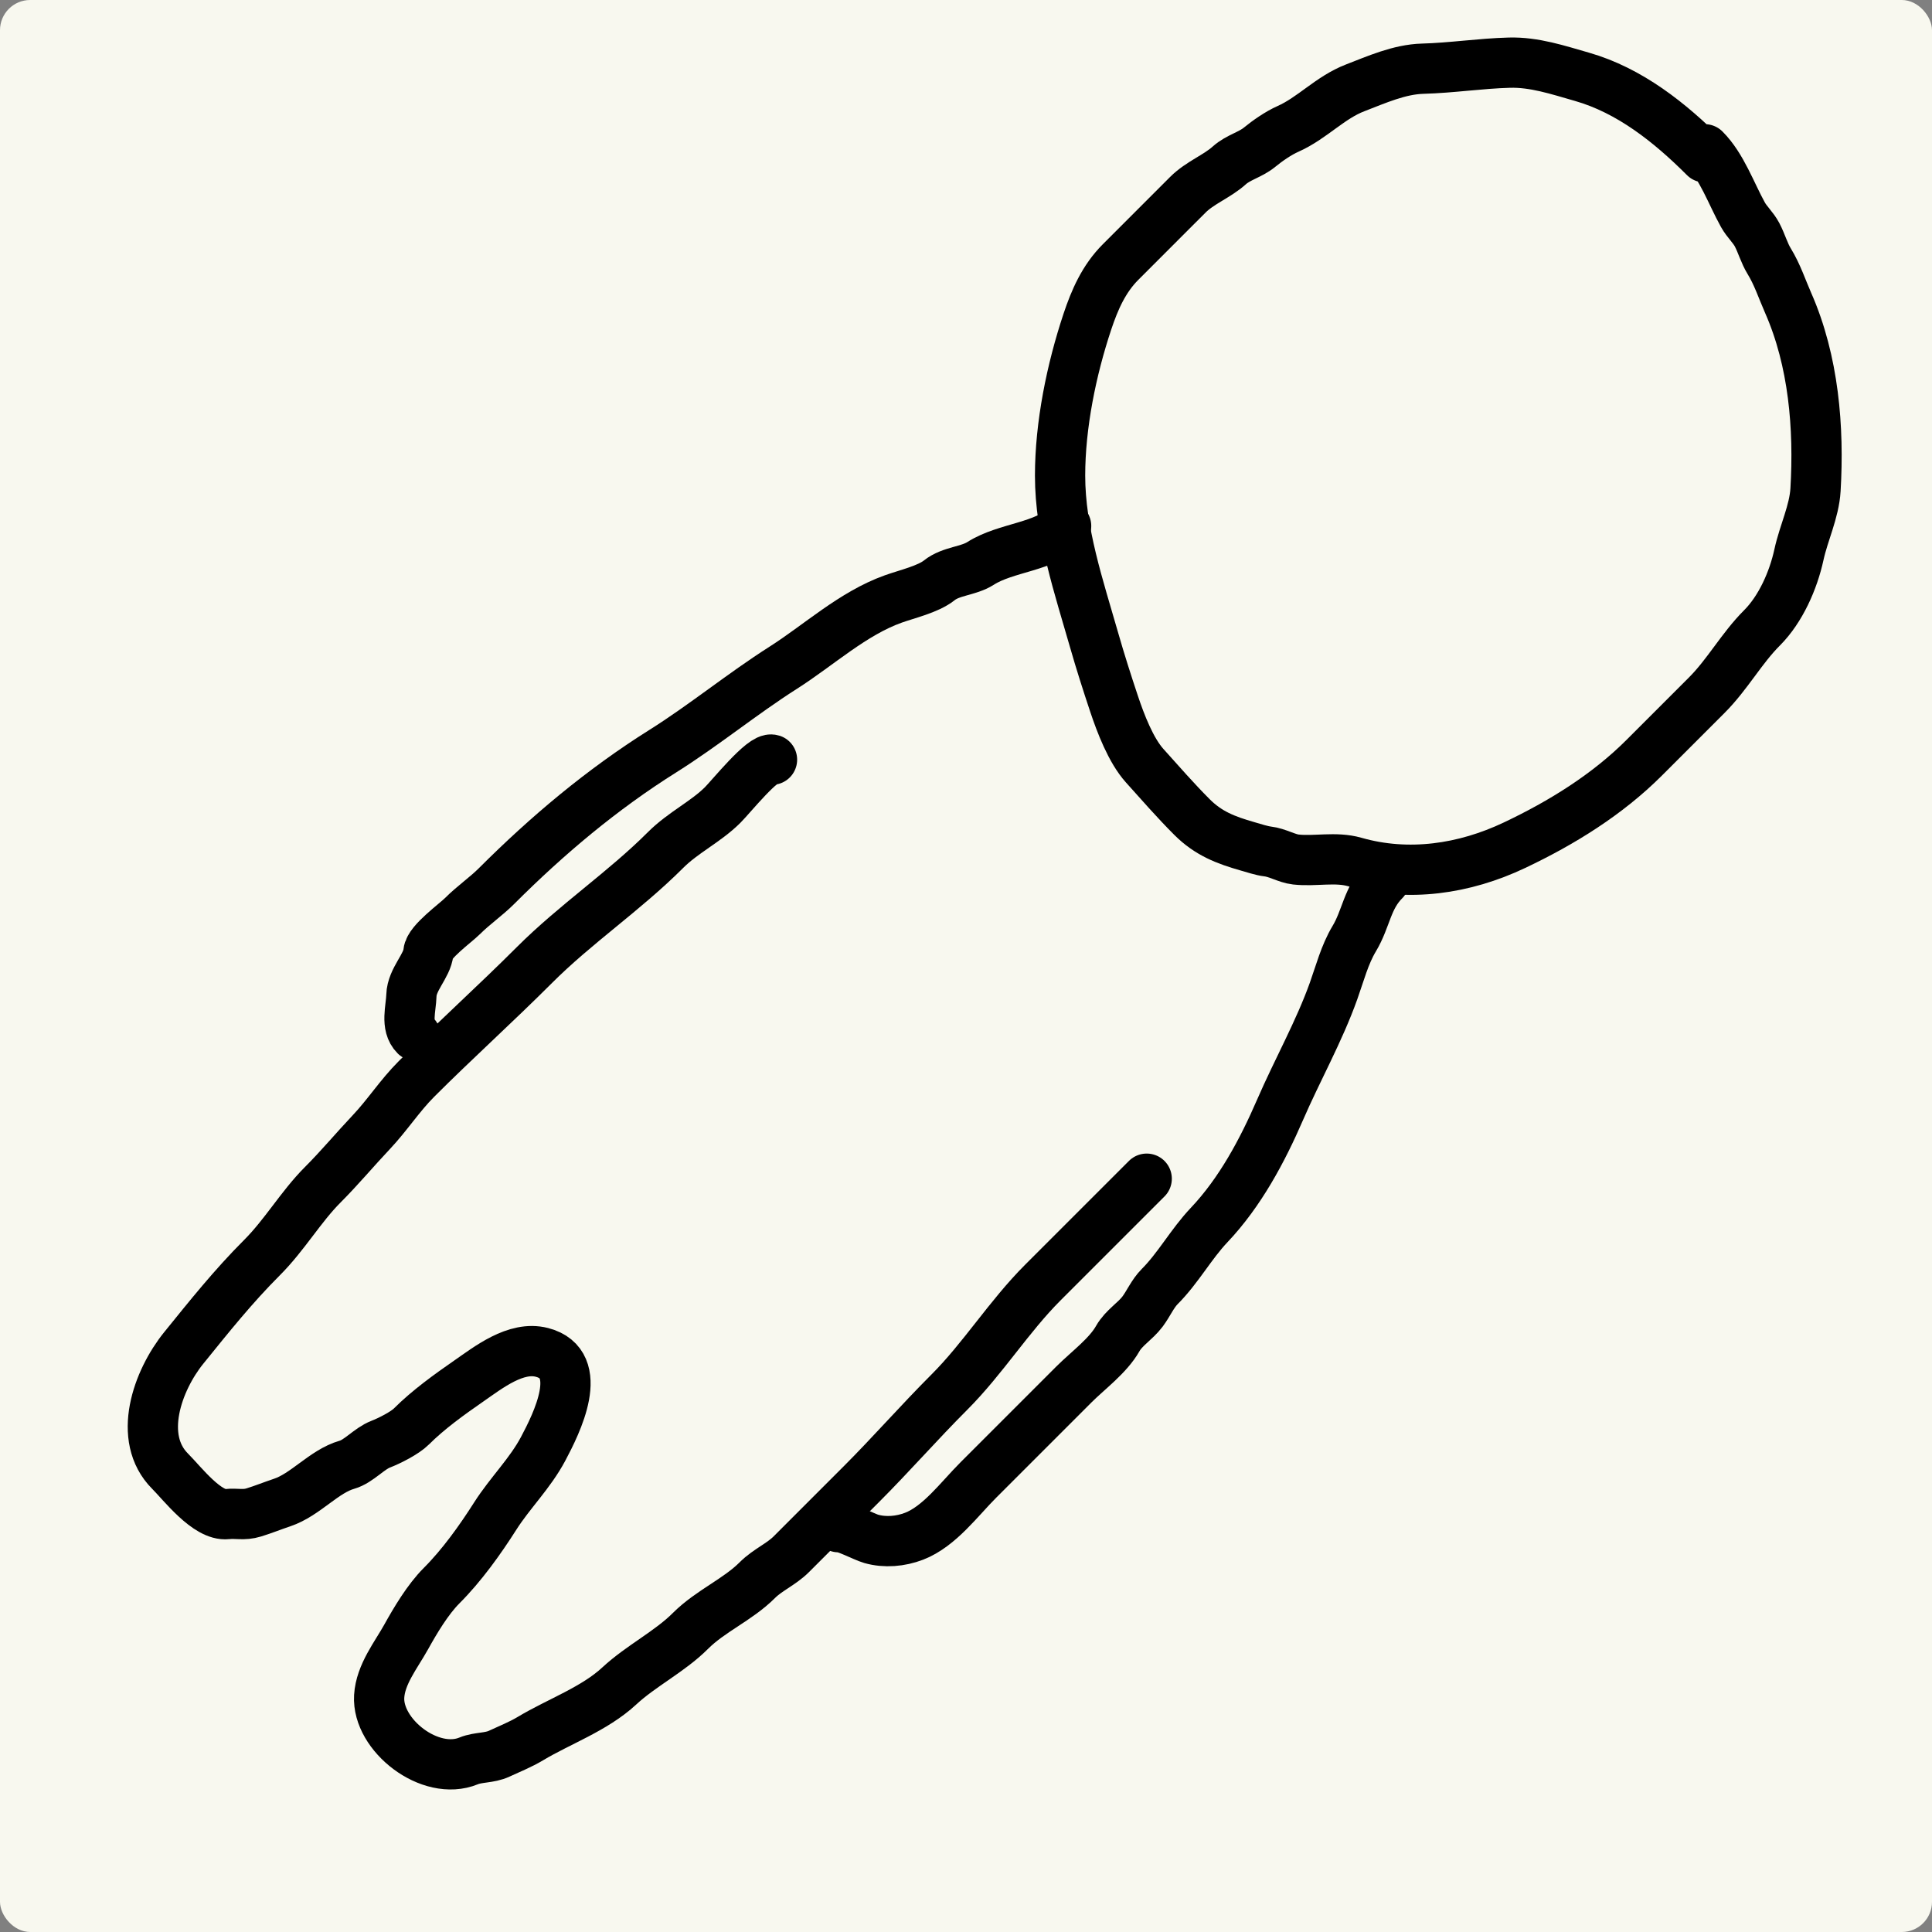 <svg width="256" height="256" viewBox="0 0 256 256" fill="none" xmlns="http://www.w3.org/2000/svg">
<rect x="0" y="0" width="256" height="256" fill="#808080" stroke="none"/>
<g clip-path="url(#clip0_38_149)">
<rect width="256" height="256" rx="4" fill="#F8F8EF"/>
<path d="M225.884 20.848C221.294 16.258 215.951 11.985 209.601 10.171C206.419 9.262 203.303 8.213 199.991 8.303C196.179 8.406 192.321 9 188.513 9.103C185.42 9.187 182.377 10.56 179.571 11.639C176.227 12.925 173.898 15.642 170.659 17.082C169.399 17.641 167.963 18.637 166.892 19.514C165.662 20.52 164.076 20.847 162.888 21.916C161.255 23.386 159.01 24.193 157.401 25.801C156.472 26.731 155.542 27.66 154.613 28.589C152.572 30.631 150.53 32.672 148.489 34.714C146.261 36.942 145.05 39.721 144.084 42.618C141.965 48.977 140.466 56.312 140.466 63.023C140.466 70.497 142.97 77.793 145.004 84.912C145.787 87.654 146.697 90.496 147.614 93.246C148.475 95.829 149.842 99.423 151.677 101.462C153.692 103.701 155.747 106.065 157.95 108.268C160.118 110.437 162.416 111.318 165.29 112.139C166.083 112.365 167.211 112.738 167.96 112.821C169.234 112.963 170.527 113.759 171.697 113.889C174.271 114.175 176.959 113.49 179.497 114.215C186.611 116.248 194.024 115.148 200.659 112.005C206.972 109.015 212.982 105.287 217.876 100.394C220.634 97.636 223.392 94.877 226.151 92.119C228.914 89.355 230.757 85.911 233.477 83.192C235.95 80.718 237.629 76.903 238.37 73.493C238.999 70.599 240.394 67.802 240.565 64.892C241.048 56.678 240.329 47.843 236.947 40.156C236.126 38.292 235.499 36.354 234.426 34.61C233.769 33.544 233.418 32.24 232.824 31.11C232.308 30.13 231.474 29.404 230.955 28.471C229.38 25.635 228.161 22.058 225.884 19.781" stroke="black" stroke-width="6.66" stroke-linecap="round"/>
<path d="M141.267 69.697C138.439 72.525 133.325 72.493 129.937 74.65C128.278 75.706 126.029 75.641 124.45 76.904C122.985 78.076 120.182 78.718 118.37 79.365C113.003 81.282 108.542 85.45 103.748 88.501C98.331 91.948 93.262 96.117 87.821 99.534C79.79 104.577 72.539 110.663 65.784 117.418C64.442 118.761 62.724 119.945 61.306 121.363C60.34 122.329 56.893 124.789 56.768 126.167C56.601 128.002 54.575 129.76 54.514 131.892C54.464 133.643 53.717 135.9 55.048 137.23" stroke="black" stroke-width="6.66" stroke-linecap="round"/>
<path d="M183.441 116.676C181.123 118.995 181.058 121.687 179.437 124.388C178.174 126.494 177.536 128.982 176.709 131.298C174.787 136.68 171.907 141.771 169.62 147.047C167.274 152.462 164.324 157.988 160.218 162.322C157.82 164.853 156.117 168.024 153.664 170.478C152.74 171.402 152.172 172.748 151.395 173.785C150.42 175.085 148.915 175.935 148.103 177.374C146.809 179.662 144.134 181.609 142.275 183.468C140.826 184.917 139.378 186.365 137.93 187.814C135.171 190.572 132.413 193.33 129.655 196.088C127.094 198.649 124.481 202.267 121.113 203.562C119.343 204.243 117.282 204.432 115.433 203.904C114.492 203.635 111.71 202.159 111.103 202.361" stroke="black" stroke-width="6.66" stroke-linecap="round"/>
<path d="M151.944 156.183C147.357 160.77 142.77 165.357 138.182 169.944C133.681 174.446 130.255 180.007 125.785 184.477C121.809 188.453 118.08 192.716 114.144 196.652C111.044 199.752 107.945 202.851 104.846 205.951C103.513 207.283 101.712 208.017 100.367 209.361C97.731 211.998 94.152 213.441 91.484 216.109C88.75 218.843 84.928 220.734 82.067 223.39C78.765 226.456 74.077 228.095 70.278 230.375C68.949 231.172 67.522 231.732 66.141 232.377C64.844 232.982 63.367 232.807 62.107 233.326C56.992 235.432 49.942 229.903 50.243 224.784C50.415 221.858 52.48 219.316 53.817 216.91C55.02 214.745 56.675 211.946 58.518 210.103C61.2 207.421 63.616 204.036 65.607 200.908C67.591 197.79 70.245 195.235 71.983 191.951C73.704 188.702 77.741 180.737 71.805 179.198C68.35 178.302 64.702 181.202 62.092 183.009C59.511 184.796 56.731 186.799 54.514 189.015C53.651 189.879 51.59 190.92 50.451 191.358C48.891 191.958 47.552 193.636 45.972 194.087C42.924 194.958 40.483 198.062 37.371 199.099C36.133 199.512 34.902 200.014 33.634 200.404C32.26 200.827 31.371 200.484 30.09 200.627C27.465 200.918 24.168 196.573 22.542 194.947C18.124 190.529 20.865 182.911 24.351 178.605C27.727 174.435 30.901 170.454 34.732 166.623C37.72 163.634 39.886 159.866 42.769 156.983C45.011 154.742 47.04 152.301 49.176 150.043C51.309 147.788 52.984 145.167 55.182 142.97C60.308 137.843 65.676 133.009 70.797 127.888C76.284 122.4 82.719 118.102 88.207 112.614C90.51 110.311 93.548 108.874 95.755 106.667C96.911 105.511 101.116 100.268 102.295 100.661" stroke="black" stroke-width="6.66" stroke-linecap="round"/>
</g>
<defs>
<clipPath id="clip0_38_149">
<rect width="256" height="256" rx="4" fill="white"/>
</clipPath>
</defs>
</svg>
